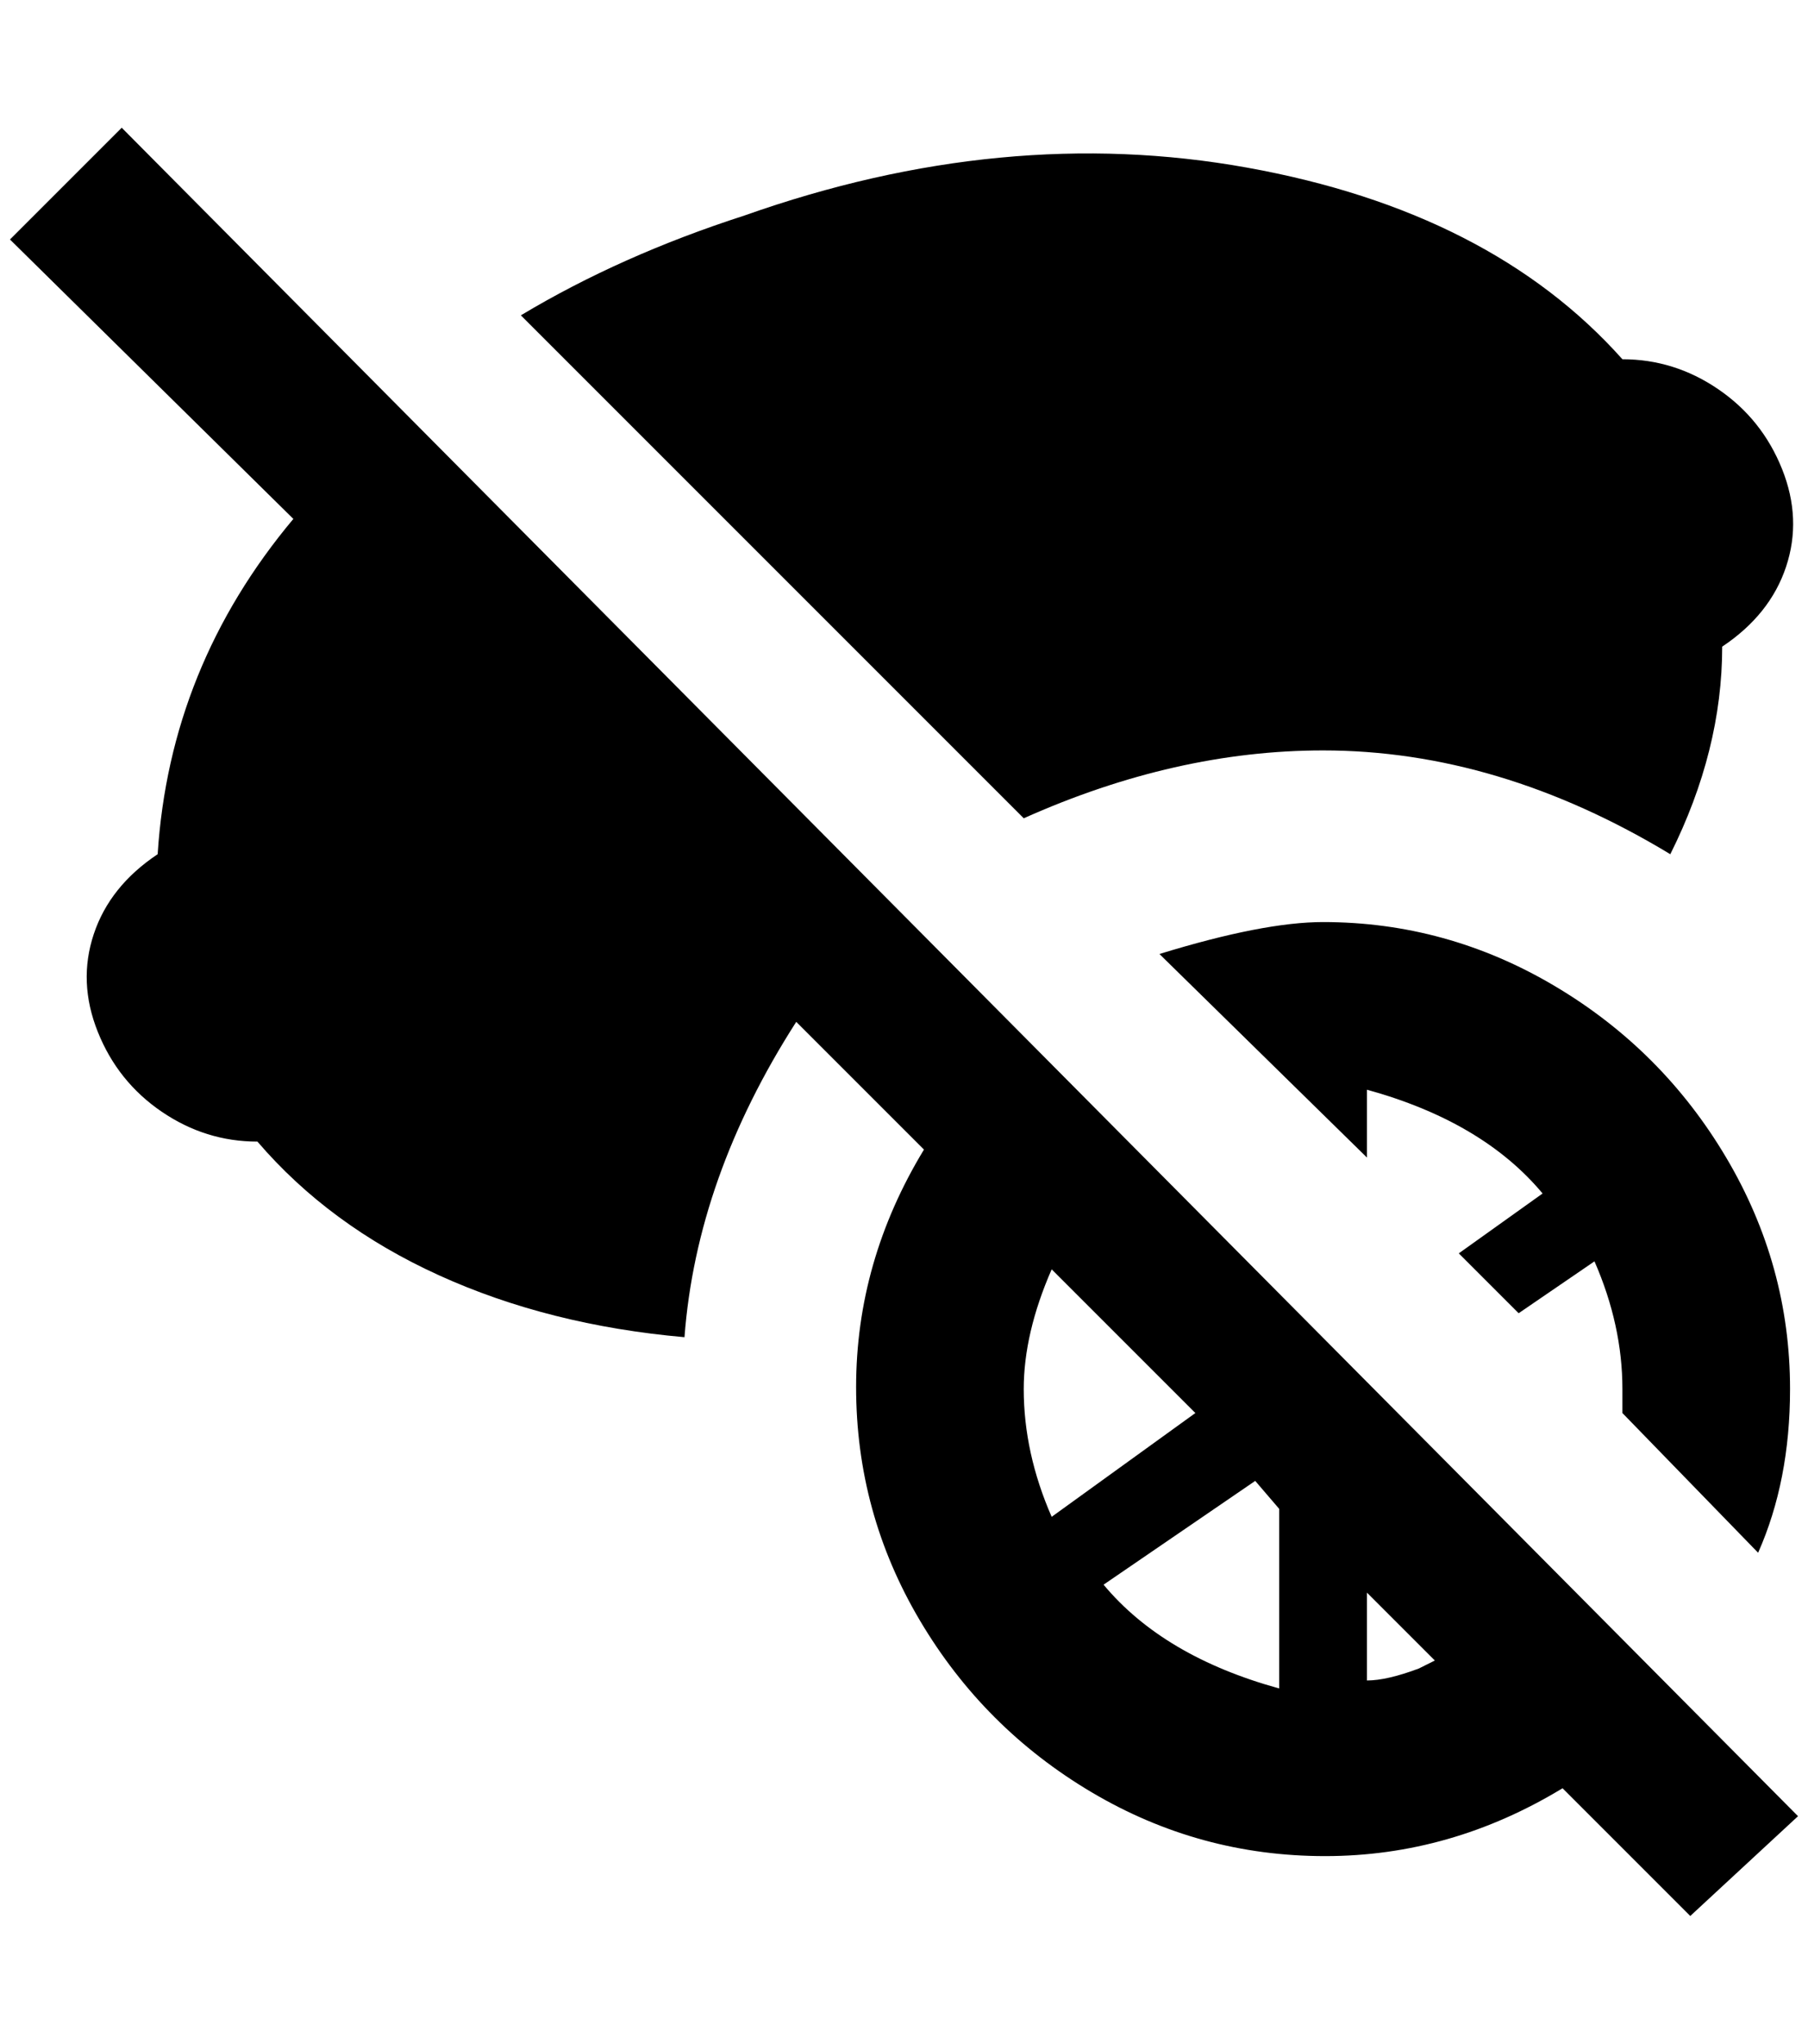 <?xml version="1.0" standalone="no"?>
<!DOCTYPE svg PUBLIC "-//W3C//DTD SVG 1.1//EN" "http://www.w3.org/Graphics/SVG/1.1/DTD/svg11.dtd" >
<svg xmlns="http://www.w3.org/2000/svg" xmlns:xlink="http://www.w3.org/1999/xlink" version="1.1" viewBox="-10 0 1812 2048">
   <path fill="currentColor"
d="M1792 1820l-1680 -1692l-112 112l284 280q-124 148 -136 336q-48 32 -64 80t4 98t64 80t96 30q72 84 182 134t246 62q12 -160 112 -316l128 128q-68 112 -68 238t64 234t172 172t234 64t238 -68l128 128zM1016 1392q0 -56 28 -120l144 144l-144 104q-28 -64 -28 -128z
M1096 1588l152 -104l24 28v180q-116 -32 -176 -104zM1360 1684v-88l68 68l-16 8q-32 12 -52 12zM1616 1416v-24q0 -64 -28 -128l-76 52l-60 -60l84 -60q-60 -72 -176 -104v68l-208 -204q104 -32 164 -32q124 0 232 64t172 172t64 232q0 92 -32 164zM1016 820l-504 -504
q100 -60 224 -100q260 -92 504 -48t376 192q52 0 96 30t64 80t4 98t-64 80q0 104 -52 208q-172 -104 -348 -104q-148 0 -300 68z" />
</svg>
